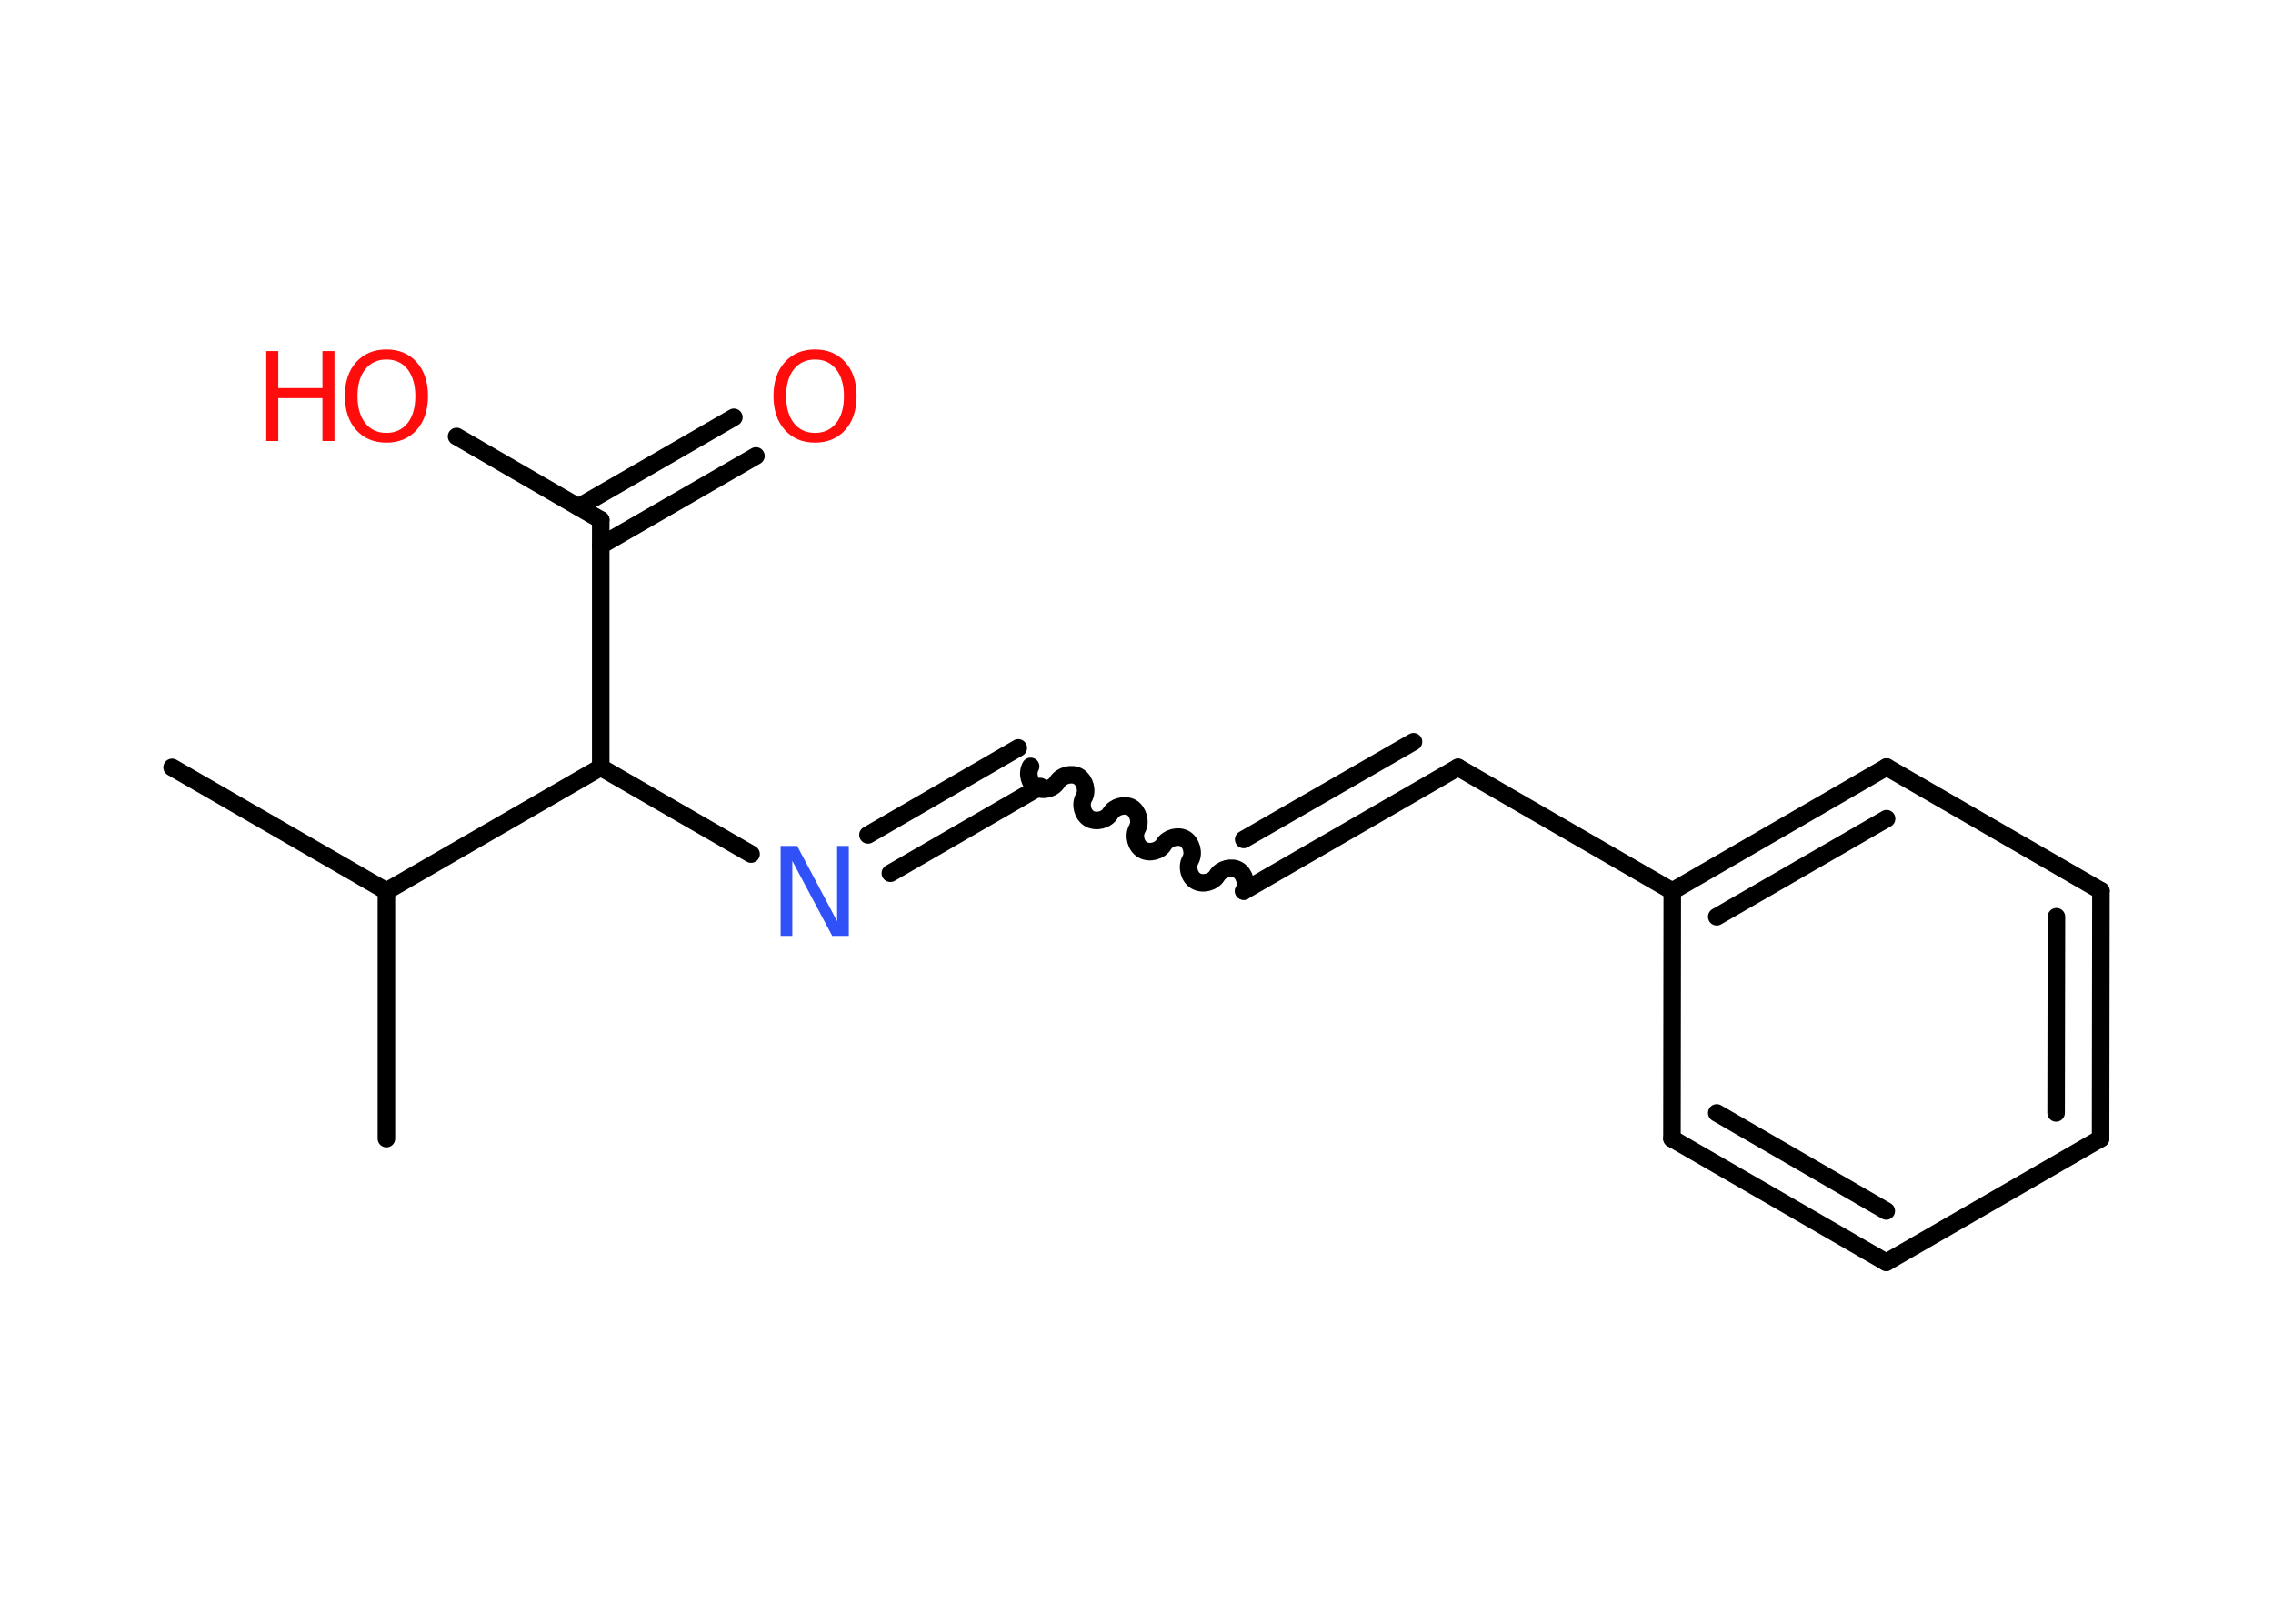 <?xml version='1.0' encoding='UTF-8'?>
<!DOCTYPE svg PUBLIC "-//W3C//DTD SVG 1.1//EN" "http://www.w3.org/Graphics/SVG/1.1/DTD/svg11.dtd">
<svg version='1.2' xmlns='http://www.w3.org/2000/svg' xmlns:xlink='http://www.w3.org/1999/xlink' width='70.0mm' height='50.0mm' viewBox='0 0 70.0 50.0'>
  <desc>Generated by the Chemistry Development Kit (http://github.com/cdk)</desc>
  <g stroke-linecap='round' stroke-linejoin='round' stroke='#000000' stroke-width='.54' fill='#FF0D0D'>
    <rect x='.0' y='.0' width='70.0' height='50.0' fill='#FFFFFF' stroke='none'/>
    <g id='mol1' class='mol'>
      <line id='mol1bnd1' class='bond' x1='5.3' y1='23.63' x2='11.9' y2='27.44'/>
      <line id='mol1bnd2' class='bond' x1='11.9' y1='27.44' x2='11.9' y2='35.06'/>
      <line id='mol1bnd3' class='bond' x1='11.9' y1='27.44' x2='18.5' y2='23.63'/>
      <line id='mol1bnd4' class='bond' x1='18.5' y1='23.63' x2='23.13' y2='26.3'/>
      <g id='mol1bnd5' class='bond'>
        <line x1='26.73' y1='25.71' x2='31.36' y2='23.03'/>
        <line x1='27.42' y1='26.89' x2='32.04' y2='24.22'/>
      </g>
      <path id='mol1bnd6' class='bond' d='M38.3 27.44c.12 -.21 .03 -.53 -.17 -.65c-.21 -.12 -.53 -.03 -.65 .17c-.12 .21 -.44 .29 -.65 .17c-.21 -.12 -.29 -.44 -.17 -.65c.12 -.21 .03 -.53 -.17 -.65c-.21 -.12 -.53 -.03 -.65 .17c-.12 .21 -.44 .29 -.65 .17c-.21 -.12 -.29 -.44 -.17 -.65c.12 -.21 .03 -.53 -.17 -.65c-.21 -.12 -.53 -.03 -.65 .17c-.12 .21 -.44 .29 -.65 .17c-.21 -.12 -.29 -.44 -.17 -.65c.12 -.21 .03 -.53 -.17 -.65c-.21 -.12 -.53 -.03 -.65 .17c-.12 .21 -.44 .29 -.65 .17c-.21 -.12 -.29 -.44 -.17 -.65' fill='none' stroke='#000000' stroke-width='.54'/>
      <g id='mol1bnd7' class='bond'>
        <line x1='38.3' y1='27.44' x2='44.9' y2='23.63'/>
        <line x1='38.3' y1='25.85' x2='43.53' y2='22.84'/>
      </g>
      <line id='mol1bnd8' class='bond' x1='44.9' y1='23.63' x2='51.5' y2='27.44'/>
      <g id='mol1bnd9' class='bond'>
        <line x1='58.1' y1='23.62' x2='51.5' y2='27.44'/>
        <line x1='58.1' y1='25.21' x2='52.87' y2='28.23'/>
      </g>
      <line id='mol1bnd10' class='bond' x1='58.1' y1='23.62' x2='64.7' y2='27.43'/>
      <g id='mol1bnd11' class='bond'>
        <line x1='64.69' y1='35.06' x2='64.7' y2='27.43'/>
        <line x1='63.32' y1='34.27' x2='63.33' y2='28.23'/>
      </g>
      <line id='mol1bnd12' class='bond' x1='64.69' y1='35.06' x2='58.09' y2='38.87'/>
      <g id='mol1bnd13' class='bond'>
        <line x1='51.49' y1='35.06' x2='58.09' y2='38.87'/>
        <line x1='52.87' y1='34.27' x2='58.09' y2='37.29'/>
      </g>
      <line id='mol1bnd14' class='bond' x1='51.5' y1='27.44' x2='51.49' y2='35.06'/>
      <line id='mol1bnd15' class='bond' x1='18.5' y1='23.63' x2='18.5' y2='16.01'/>
      <g id='mol1bnd16' class='bond'>
        <line x1='17.82' y1='15.61' x2='22.6' y2='12.85'/>
        <line x1='18.5' y1='16.8' x2='23.28' y2='14.04'/>
      </g>
      <line id='mol1bnd17' class='bond' x1='18.5' y1='16.01' x2='14.06' y2='13.44'/>
      <path id='mol1atm5' class='atom' d='M24.05 26.05h.5l1.23 2.32v-2.32h.36v2.77h-.51l-1.23 -2.31v2.31h-.36v-2.77z' stroke='none' fill='#3050F8'/>
      <path id='mol1atm16' class='atom' d='M25.1 11.07q-.41 .0 -.65 .3q-.24 .3 -.24 .83q.0 .52 .24 .83q.24 .3 .65 .3q.41 .0 .65 -.3q.24 -.3 .24 -.83q.0 -.52 -.24 -.83q-.24 -.3 -.65 -.3zM25.1 10.76q.58 .0 .93 .39q.35 .39 .35 1.04q.0 .66 -.35 1.05q-.35 .39 -.93 .39q-.58 .0 -.93 -.39q-.35 -.39 -.35 -1.05q.0 -.65 .35 -1.04q.35 -.39 .93 -.39z' stroke='none'/>
      <g id='mol1atm17' class='atom'>
        <path d='M11.9 11.07q-.41 .0 -.65 .3q-.24 .3 -.24 .83q.0 .52 .24 .83q.24 .3 .65 .3q.41 .0 .65 -.3q.24 -.3 .24 -.83q.0 -.52 -.24 -.83q-.24 -.3 -.65 -.3zM11.9 10.76q.58 .0 .93 .39q.35 .39 .35 1.04q.0 .66 -.35 1.05q-.35 .39 -.93 .39q-.58 .0 -.93 -.39q-.35 -.39 -.35 -1.05q.0 -.65 .35 -1.04q.35 -.39 .93 -.39z' stroke='none'/>
        <path d='M8.2 10.81h.37v1.14h1.36v-1.14h.37v2.77h-.37v-1.32h-1.36v1.32h-.37v-2.77z' stroke='none'/>
      </g>
    </g>
  </g>
</svg>
